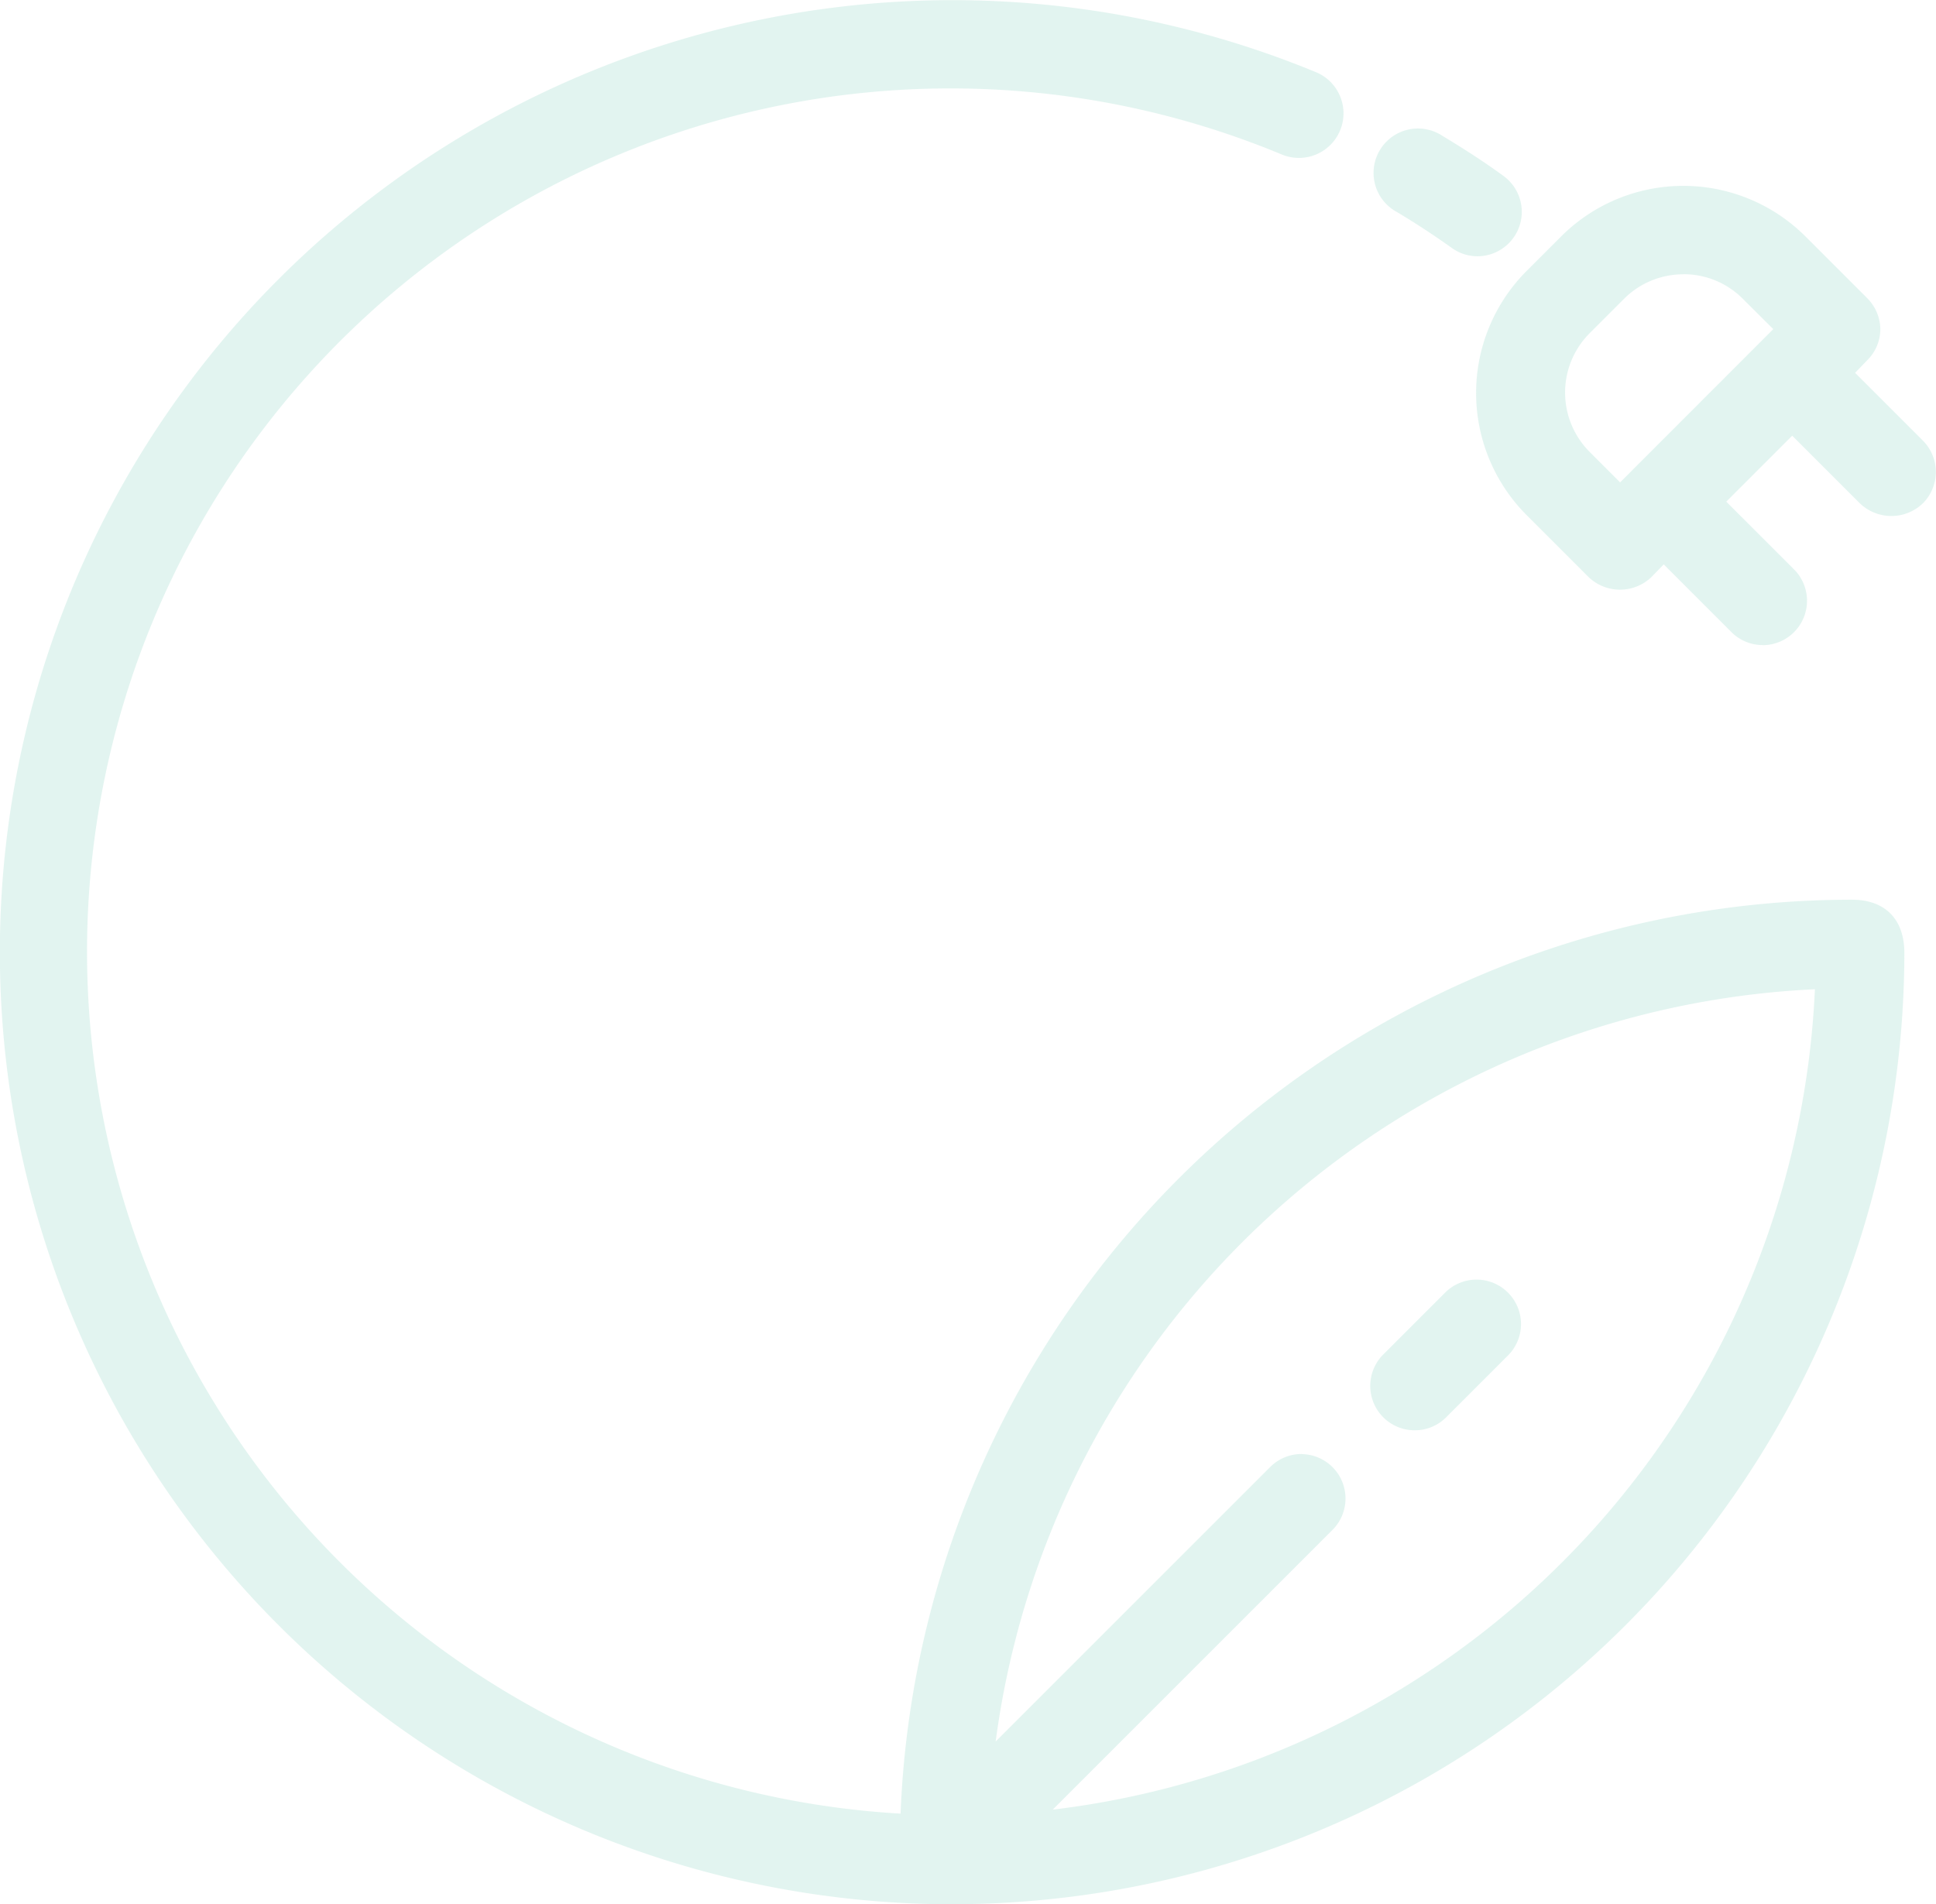<svg xmlns="http://www.w3.org/2000/svg" width="187.85" height="184.79" viewBox="0 0 187.85 184.79"><defs><style>.cls-1{opacity:0.2;}.cls-2{fill:#70c9b4;}</style></defs><title>climate</title><g id="Layer_2" data-name="Layer 2"><g id="Layer_1-2" data-name="Layer 1"><g class="cls-1"><path class="cls-2" d="M135.88,20.08c1.82,1.1,3.62,2.27,5.34,3.5a3.72,3.72,0,0,0,4.31-6.06c-1.88-1.34-3.83-2.62-5.81-3.81a3.72,3.72,0,1,0-3.84,6.37Z"/><path class="cls-2" d="M143.37,24.87a4.29,4.29,0,0,1-2.49-.8c-1.71-1.22-3.49-2.39-5.31-3.48A4.31,4.31,0,1,1,140,13.21c2,1.2,4,2.49,5.85,3.84a4.31,4.31,0,0,1-2.5,7.82Zm-5.57-11.09a3.13,3.13,0,0,0-1.62,5.8h0c1.84,1.11,3.65,2.29,5.38,3.53a3.21,3.21,0,0,0,4.36-.74,3.13,3.13,0,0,0-.74-4.36c-1.86-1.33-3.81-2.6-5.77-3.79A3.11,3.11,0,0,0,137.81,13.77Z"/><path class="cls-2" d="M179.7,87.9A91.8,91.8,0,0,0,88,176.64,84.36,84.36,0,1,1,124.62,14.4a3.72,3.72,0,1,0,2.84-6.87A91.81,91.81,0,0,0,27.22,157a91.24,91.24,0,0,0,64.38,27.15h.8a91.8,91.8,0,0,0,91.8-91.8C184.17,89.5,182.6,87.93,179.7,87.9Zm-79.1,88.46L128.94,148a3.72,3.72,0,1,0-5.26-5.26L95.82,170.63a84.51,84.51,0,0,1,80.89-75.24A84.5,84.5,0,0,1,100.61,176.36Z"/><path class="cls-2" d="M92.4,184.79h-.81A92.39,92.39,0,0,1,27.06,27.06,92.49,92.49,0,0,1,127.68,7a4.31,4.31,0,0,1-3.29,8A83.78,83.78,0,1,0,87.38,176,92.39,92.39,0,0,1,179.7,87.31h0c3.2,0,5.05,1.88,5.08,5.08a92.4,92.4,0,0,1-92.4,92.4Zm0-183.61A91.21,91.21,0,0,0,27.64,156.63a90.65,90.65,0,0,0,64,27h.8a91.21,91.21,0,0,0,91.2-91.21c0-2.56-1.34-3.88-3.91-3.91a91.2,91.2,0,0,0-91.15,88.17l0,.6-.6,0A85,85,0,1,1,124.84,13.85a3.13,3.13,0,1,0,2.39-5.78A90.7,90.7,0,0,0,92.4,1.18ZM99,177.11l29.5-29.5a3.13,3.13,0,0,0-4.42-4.42l-29,29,.18-1.67A85.33,85.33,0,0,1,176.69,94.8l.64,0,0,.64A85.16,85.16,0,0,1,100.66,177Zm27.29-36a4.31,4.31,0,0,1,3,7.36l-27.14,27.14A84,84,0,0,0,176.1,96a84.16,84.16,0,0,0-79.49,73l26.65-26.65A4.3,4.3,0,0,1,126.31,141.1Z"/><path class="cls-2" d="M137.22,138.21a3.71,3.71,0,0,0,2.63-1.09l6-6a3.72,3.72,0,1,0-5.26-5.26l-6,6a3.72,3.72,0,0,0,2.63,6.35Z"/><path class="cls-2" d="M137.22,138.8a4.31,4.31,0,0,1-3-7.36l6-6a4.31,4.31,0,1,1,6.1,6.1l-6,6A4.28,4.28,0,0,1,137.22,138.8Zm6-13.48a3.12,3.12,0,0,0-2.21.91l-6,6a3.13,3.13,0,0,0,0,4.42,3.2,3.2,0,0,0,4.42,0l6-6a3.12,3.12,0,0,0-2.21-5.33Z"/><path class="cls-2" d="M186.17,43.16l-7-7,1.6-1.6a3.72,3.72,0,0,0,0-5.26l-6-6a16.18,16.18,0,0,0-22.89,0l-3.33,3.33a16.18,16.18,0,0,0,0,22.89l6,6a3.72,3.72,0,0,0,5.26,0l1.6-1.6,7,7a3.72,3.72,0,0,0,5.26-5.26l-7-7,7.24-7.24,7,7a3.72,3.72,0,0,0,5.26-5.26Zm-29,4.49-3.36-3.36a8.75,8.75,0,0,1,0-12.37l3.33-3.33a8.75,8.75,0,0,1,12.37,0l3.36,3.36Z"/><path class="cls-2" d="M171,62.6a4.28,4.28,0,0,1-3-1.26l-6.57-6.57L160.24,56a4.41,4.41,0,0,1-6.1,0l-6-6a16.77,16.77,0,0,1,0-23.72l3.33-3.33a16.77,16.77,0,0,1,23.72,0l6,6a4.34,4.34,0,0,1,1.26,3,4.28,4.28,0,0,1-1.26,3L180,36.18l6.57,6.57a4.31,4.31,0,0,1,0,6.1,4.41,4.41,0,0,1-6.1,0l-6.57-6.57-6.4,6.4,6.57,6.57a4.31,4.31,0,0,1-3,7.36Zm-9.61-9.5,7.4,7.4a3.2,3.2,0,0,0,4.42,0,3.13,3.13,0,0,0,0-4.42l-7.4-7.4,8.08-8.08,7.4,7.4a3.2,3.2,0,0,0,4.42,0,3.13,3.13,0,0,0,0-4.42l-7.4-7.4,2-2a3.11,3.11,0,0,0,.92-2.21,3.15,3.15,0,0,0-.92-2.21l-6-6a15.59,15.59,0,0,0-22,0L149,27.08a15.59,15.59,0,0,0,0,22l6,6a3.2,3.2,0,0,0,4.42,0Zm-4.23-4.61-3.78-3.78a9.34,9.34,0,0,1,0-13.21l3.33-3.33a9.34,9.34,0,0,1,13.21,0l3.78,3.78Zm6.15-21.87A8.1,8.1,0,0,0,157.58,29l-3.33,3.33a8.15,8.15,0,0,0,0,11.53l2.95,2.95,14.86-14.87L169.11,29A8.1,8.1,0,0,0,163.35,26.61Z"/></g></g></g></svg>